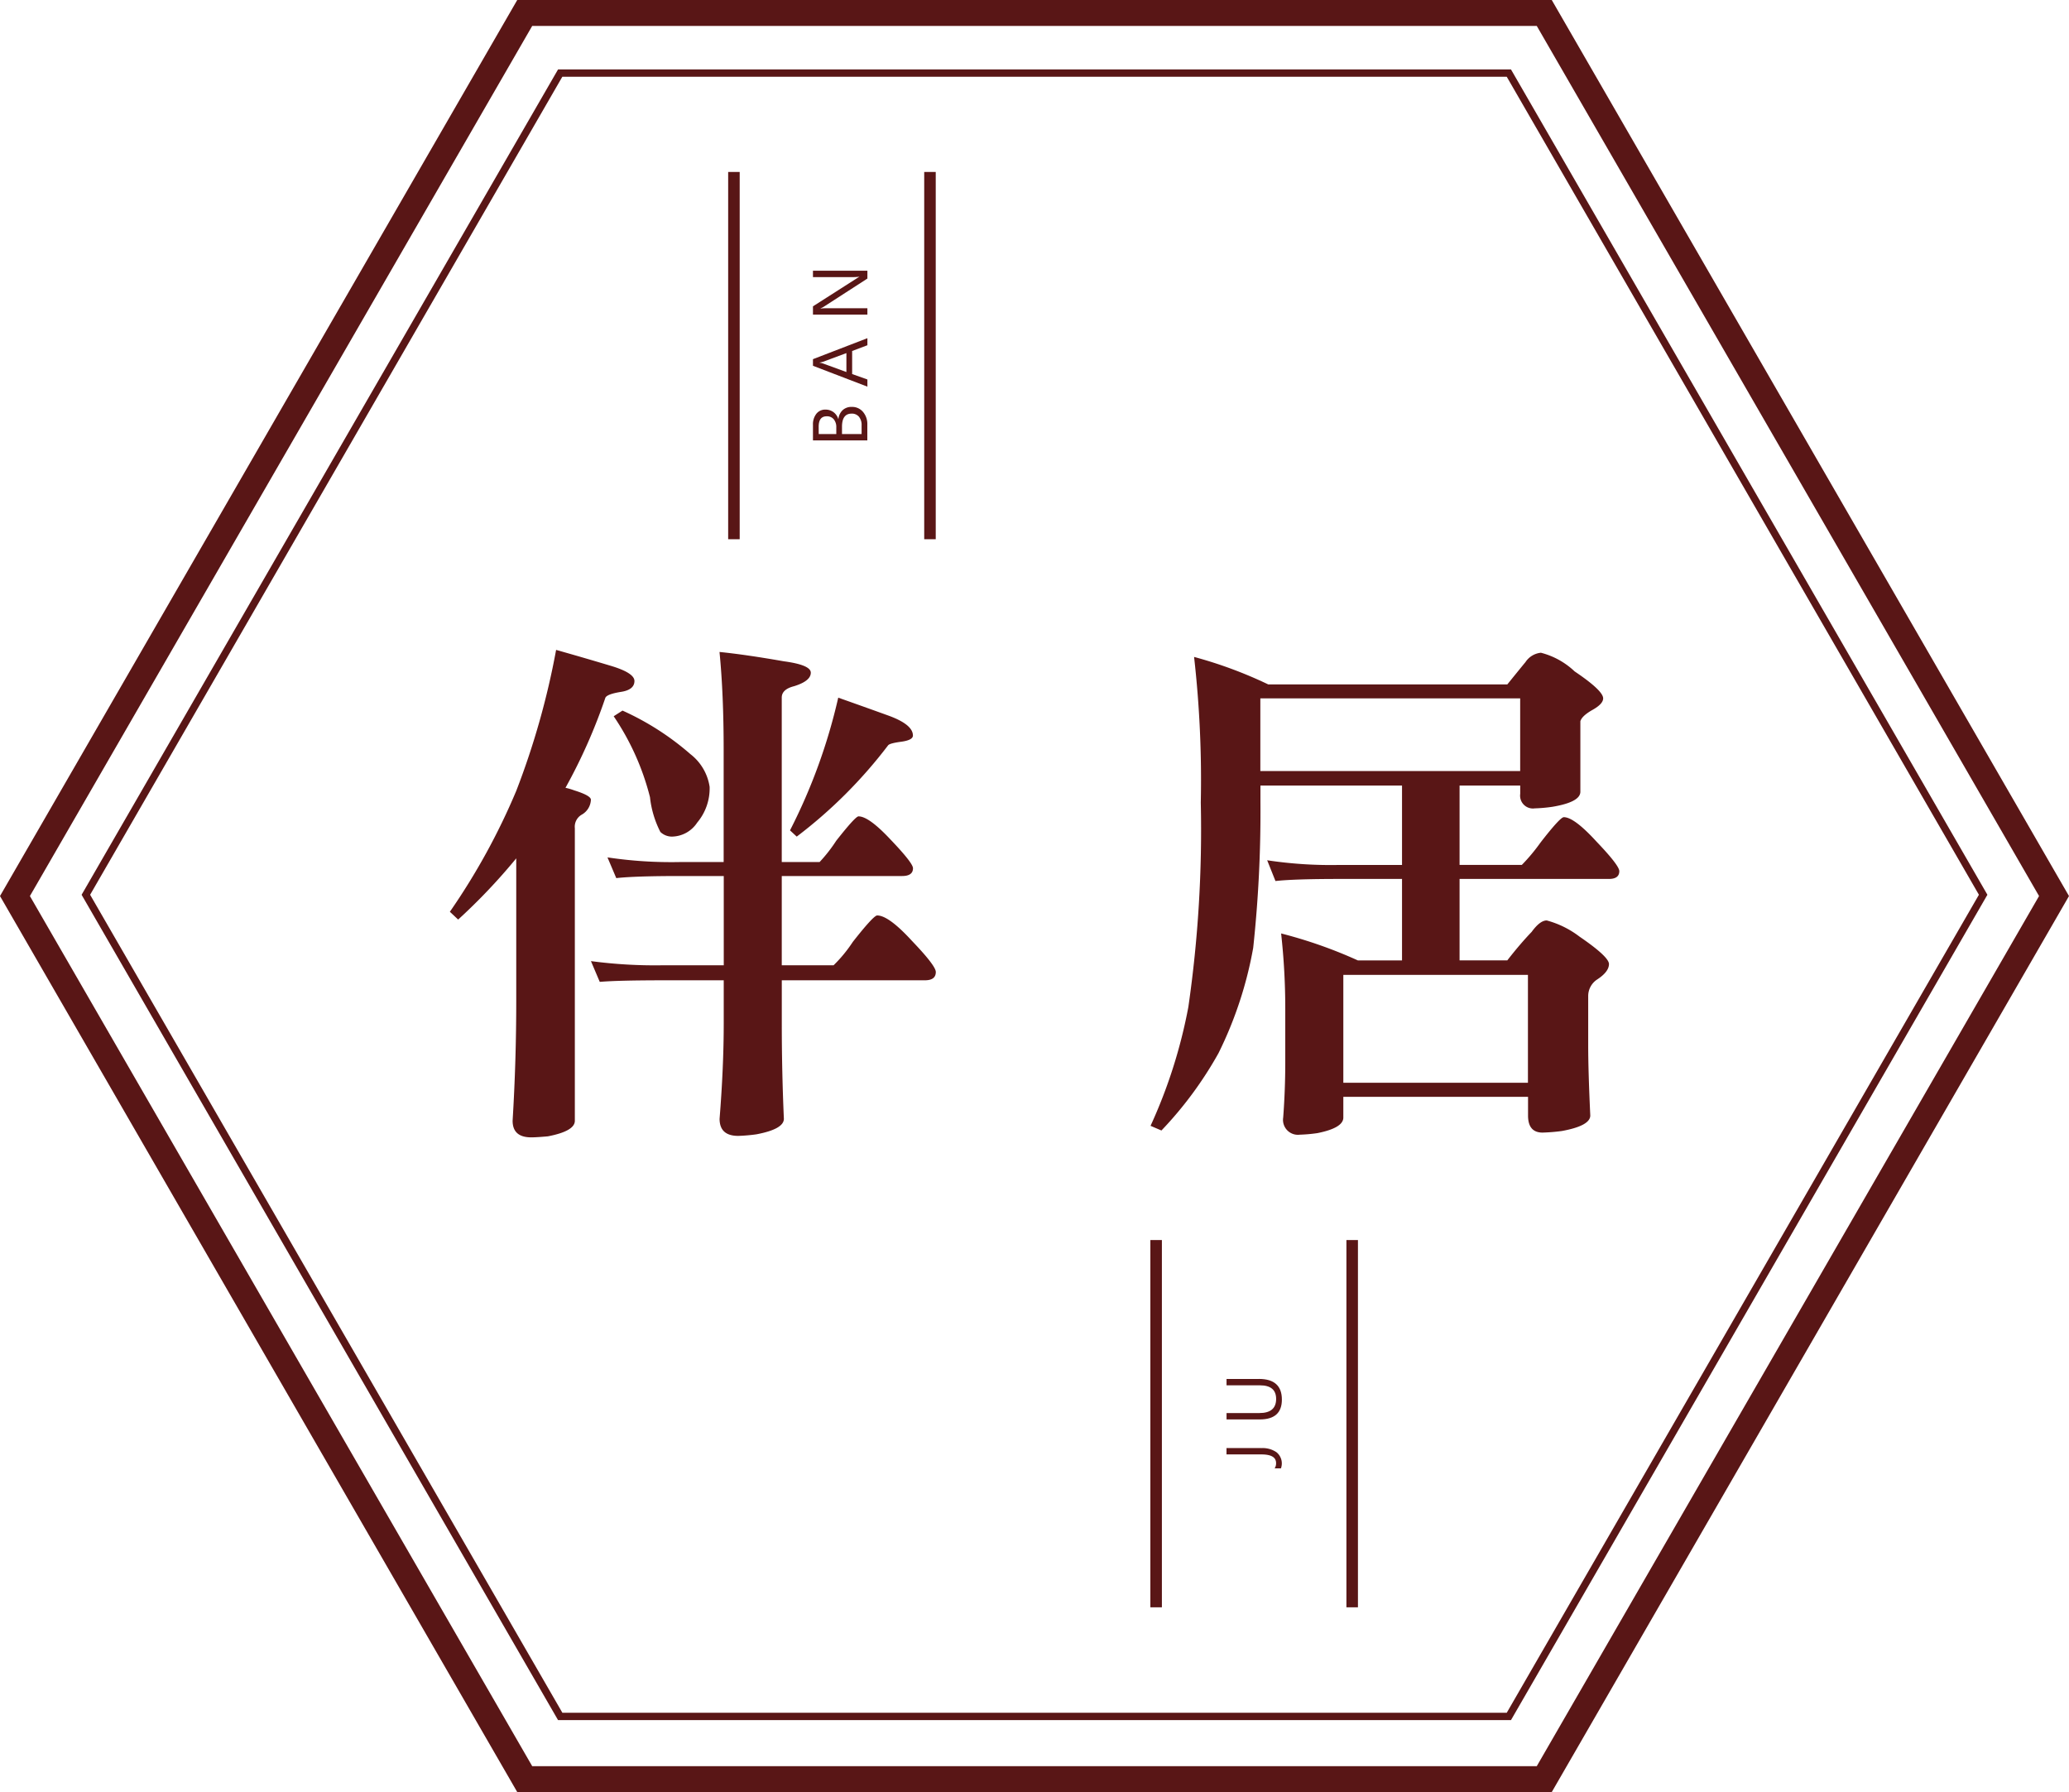 <svg xmlns="http://www.w3.org/2000/svg" width="144.172" height="124.859" viewBox="0 0 144.172 124.859">
  <g id="LOGO" transform="translate(-0.129 -4.37)">
    <path id="Path_21" data-name="Path 21" d="M25.964,30.992q1.916.541,3.723,1.083,1.735.505,1.735,1.083,0,.615-.939.759c-.626.1-.988.23-1.083.4A38.235,38.235,0,0,1,26.617,40.6a4.623,4.623,0,0,1,.614.18q1.156.362,1.157.65a1.247,1.247,0,0,1-.65,1.048.969.969,0,0,0-.469.939V63.8q0,.722-1.879,1.083c-.531.048-.915.071-1.157.071q-1.3,0-1.3-1.157.253-4.156.253-8.348V45.516a41.265,41.265,0,0,1-4.048,4.264l-.578-.543a46.062,46.062,0,0,0,4.626-8.421A54.571,54.571,0,0,0,25.964,30.992Zm3.579,14.456a29.954,29.954,0,0,0,5.06.325h3.036V37.967q0-3.9-.289-6.831,1.806.181,4.482.65,1.88.253,1.879.794,0,.579-1.157.939-.867.217-.867.794V45.771h2.638a10.469,10.469,0,0,0,1.157-1.481q1.337-1.7,1.555-1.7.722,0,2.24,1.626,1.554,1.625,1.555,1.988c0,.361-.253.543-.759.543H41.688v6.217H45.3a9.72,9.72,0,0,0,1.337-1.626q1.447-1.842,1.7-1.844.8,0,2.422,1.771Q52.424,53,52.422,53.433q0,.579-.759.578H41.69v3.036q0,3.324.145,6.613,0,.722-1.915,1.083a11.707,11.707,0,0,1-1.265.109q-1.3,0-1.3-1.192.288-3.615.289-6.613V54.012H33.487q-3.181,0-4.482.109l-.614-1.446a33.922,33.922,0,0,0,5.1.289h4.155V46.747H34.6q-3.143,0-4.444.145ZM30.59,35.22a19.1,19.1,0,0,1,4.734,3.036,3.542,3.542,0,0,1,1.337,2.277,3.7,3.7,0,0,1-.867,2.493A2.144,2.144,0,0,1,34.022,44a1.163,1.163,0,0,1-.794-.325,6.941,6.941,0,0,1-.723-2.422,17.783,17.783,0,0,0-2.529-5.638Zm15.034-.9q1.842.651,3.541,1.265,1.663.615,1.662,1.373,0,.324-.832.434-.8.107-.9.253A33.13,33.13,0,0,1,42.731,44l-.469-.434A39.474,39.474,0,0,0,45.624,34.315Z" transform="translate(12.916 18.658)" fill="#591616"/>
    <path id="Path_22" data-name="Path 22" d="M74.468,31.108a5.339,5.339,0,0,1,2.349,1.3q1.987,1.337,1.988,1.879,0,.4-.794.832-.686.4-.794.759v4.916q0,.722-1.951,1.048a10.788,10.788,0,0,1-1.228.109.894.894,0,0,1-1.012-1.012v-.578H68.8v5.53h4.337a12.872,12.872,0,0,0,1.3-1.555q1.373-1.771,1.626-1.771.722,0,2.277,1.7,1.589,1.663,1.59,2.06c0,.361-.242.543-.723.543H68.8v5.674h3.325q.9-1.156,1.7-1.988c.386-.531.735-.794,1.048-.794a6.545,6.545,0,0,1,2.277,1.121q2.059,1.408,2.06,1.915c0,.361-.277.723-.832,1.083A1.379,1.379,0,0,0,77.763,55v3.47q0,1.771.145,4.878,0,.722-1.988,1.083a12.69,12.69,0,0,1-1.337.109q-1.013,0-1.012-1.192v-1.3H60.7v1.446q0,.722-1.806,1.083a10.787,10.787,0,0,1-1.228.109,1.039,1.039,0,0,1-1.157-1.192q.145-1.916.145-3.866v-3.65a47.531,47.531,0,0,0-.289-5.312,32.3,32.3,0,0,1,5.349,1.879H64.79V46.868H60.453q-3.181,0-4.482.145l-.578-1.446a29.555,29.555,0,0,0,5.06.325H64.79v-5.53H54.924v1.192a88.629,88.629,0,0,1-.505,10.118A27.3,27.3,0,0,1,52,59.009a26.419,26.419,0,0,1-3.975,5.385l-.759-.325A35.541,35.541,0,0,0,49.9,55.793a86.181,86.181,0,0,0,.867-14.24A76.062,76.062,0,0,0,50.3,31.4a30.106,30.106,0,0,1,5.167,1.915h16.66q.758-.939,1.265-1.555A1.457,1.457,0,0,1,74.468,31.108ZM54.917,34.289v5.06H73.023v-5.06ZM60.7,61.069H73.564V53.551H60.7Z" transform="translate(33.035 18.74)" fill="#591616"/>
    <g id="Group_55" data-name="Group 55" transform="translate(50.869 16.351)">
      <rect id="Rectangle_80" data-name="Rectangle 80" width="0.803" height="25.588" transform="translate(13.661 0)" fill="#591616"/>
      <rect id="Rectangle_81" data-name="Rectangle 81" width="0.803" height="25.588" transform="translate(0 0)" fill="#591616"/>
      <g id="Group_54" data-name="Group 54" transform="translate(5.909 6.883)">
        <path id="Path_23" data-name="Path 23" d="M37.228,23.373H33.435V22.294a1.183,1.183,0,0,1,.24-.781.775.775,0,0,1,.626-.287.922.922,0,0,1,.561.175.939.939,0,0,1,.338.481h.01a.977.977,0,0,1,.289-.614.894.894,0,0,1,.636-.23.988.988,0,0,1,.788.349,1.3,1.3,0,0,1,.3.881v1.1Zm-3.392-.444h1.225v-.454a.858.858,0,0,0-.175-.573.612.612,0,0,0-.5-.209q-.554,0-.553.728Zm1.624,0h1.364v-.6a.9.9,0,0,0-.185-.607.638.638,0,0,0-.509-.216q-.671,0-.672.915v.51Z" transform="translate(-33.435 -11.552)" fill="#591616"/>
        <path id="Path_24" data-name="Path 24" d="M37.228,18.223v.492l-1.063.4v1.607l1.063.378V21.6l-3.793-1.454v-.461Zm-1.463,1.039-1.616.6a1.562,1.562,0,0,1-.253.058v.01a1.286,1.286,0,0,1,.253.061l1.616.59Z" transform="translate(-33.435 -13.525)" fill="#591616"/>
        <path id="Path_25" data-name="Path 25" d="M37.228,15.461v.544l-3.022,1.951a1.314,1.314,0,0,1-.238.122v.015a4.051,4.051,0,0,1,.52-.02h2.74v.444H33.435v-.577l2.975-1.9c.124-.08.208-.131.253-.153v-.01a4.082,4.082,0,0,1-.558.027h-2.67v-.444h3.793Z" transform="translate(-33.435 -15.461)" fill="#591616"/>
      </g>
    </g>
    <g id="Group_57" data-name="Group 57" transform="translate(80.289 90.767)">
      <rect id="Rectangle_82" data-name="Rectangle 82" width="0.803" height="25.588" transform="translate(13.661)" fill="#591616"/>
      <rect id="Rectangle_83" data-name="Rectangle 83" width="0.803" height="25.588" fill="#591616"/>
      <g id="Group_56" data-name="Group 56" transform="translate(5.305 9.676)">
        <path id="Path_26" data-name="Path 26" d="M52.809,63.689a1.7,1.7,0,0,1,1.049.286A1,1,0,0,1,54.17,65.1h-.439a.625.625,0,0,0,.1-.371q0-.6-1.019-.6H50.377v-.444h2.432Z" transform="translate(-50.377 -58.869)" fill="#591616"/>
        <path id="Path_27" data-name="Path 27" d="M52.636,60.855q1.6,0,1.6,1.441,0,1.38-1.536,1.381h-2.32v-.444h2.289q1.166,0,1.167-.983,0-.949-1.126-.949h-2.33v-.444h2.259Z" transform="translate(-50.377 -60.855)" fill="#591616"/>
      </g>
    </g>
    <g id="Group_58" data-name="Group 58" transform="translate(0.129 4.37)">
      <path id="Path_28" data-name="Path 28" d="M108.258,129.229H36.172L.129,66.8,36.172,4.37h72.086L144.3,66.8Zm-71.044-1.806h70l35-60.624-35-60.622h-70L2.213,66.8Z" transform="translate(-0.129 -4.37)" fill="#591616"/>
      <path id="Path_29" data-name="Path 29" d="M103.073,122.222h-66.4l-.075-.129L3.472,64.718l.075-.129L36.673,7.213h66.4l.075.129,33.124,57.375-.075.129Zm-66.1-.514h65.807l32.9-56.991-32.9-56.991H36.969L4.066,64.718Z" transform="translate(2.214 -2.377)" fill="#591616"/>
    </g>
  </g>
</svg>
